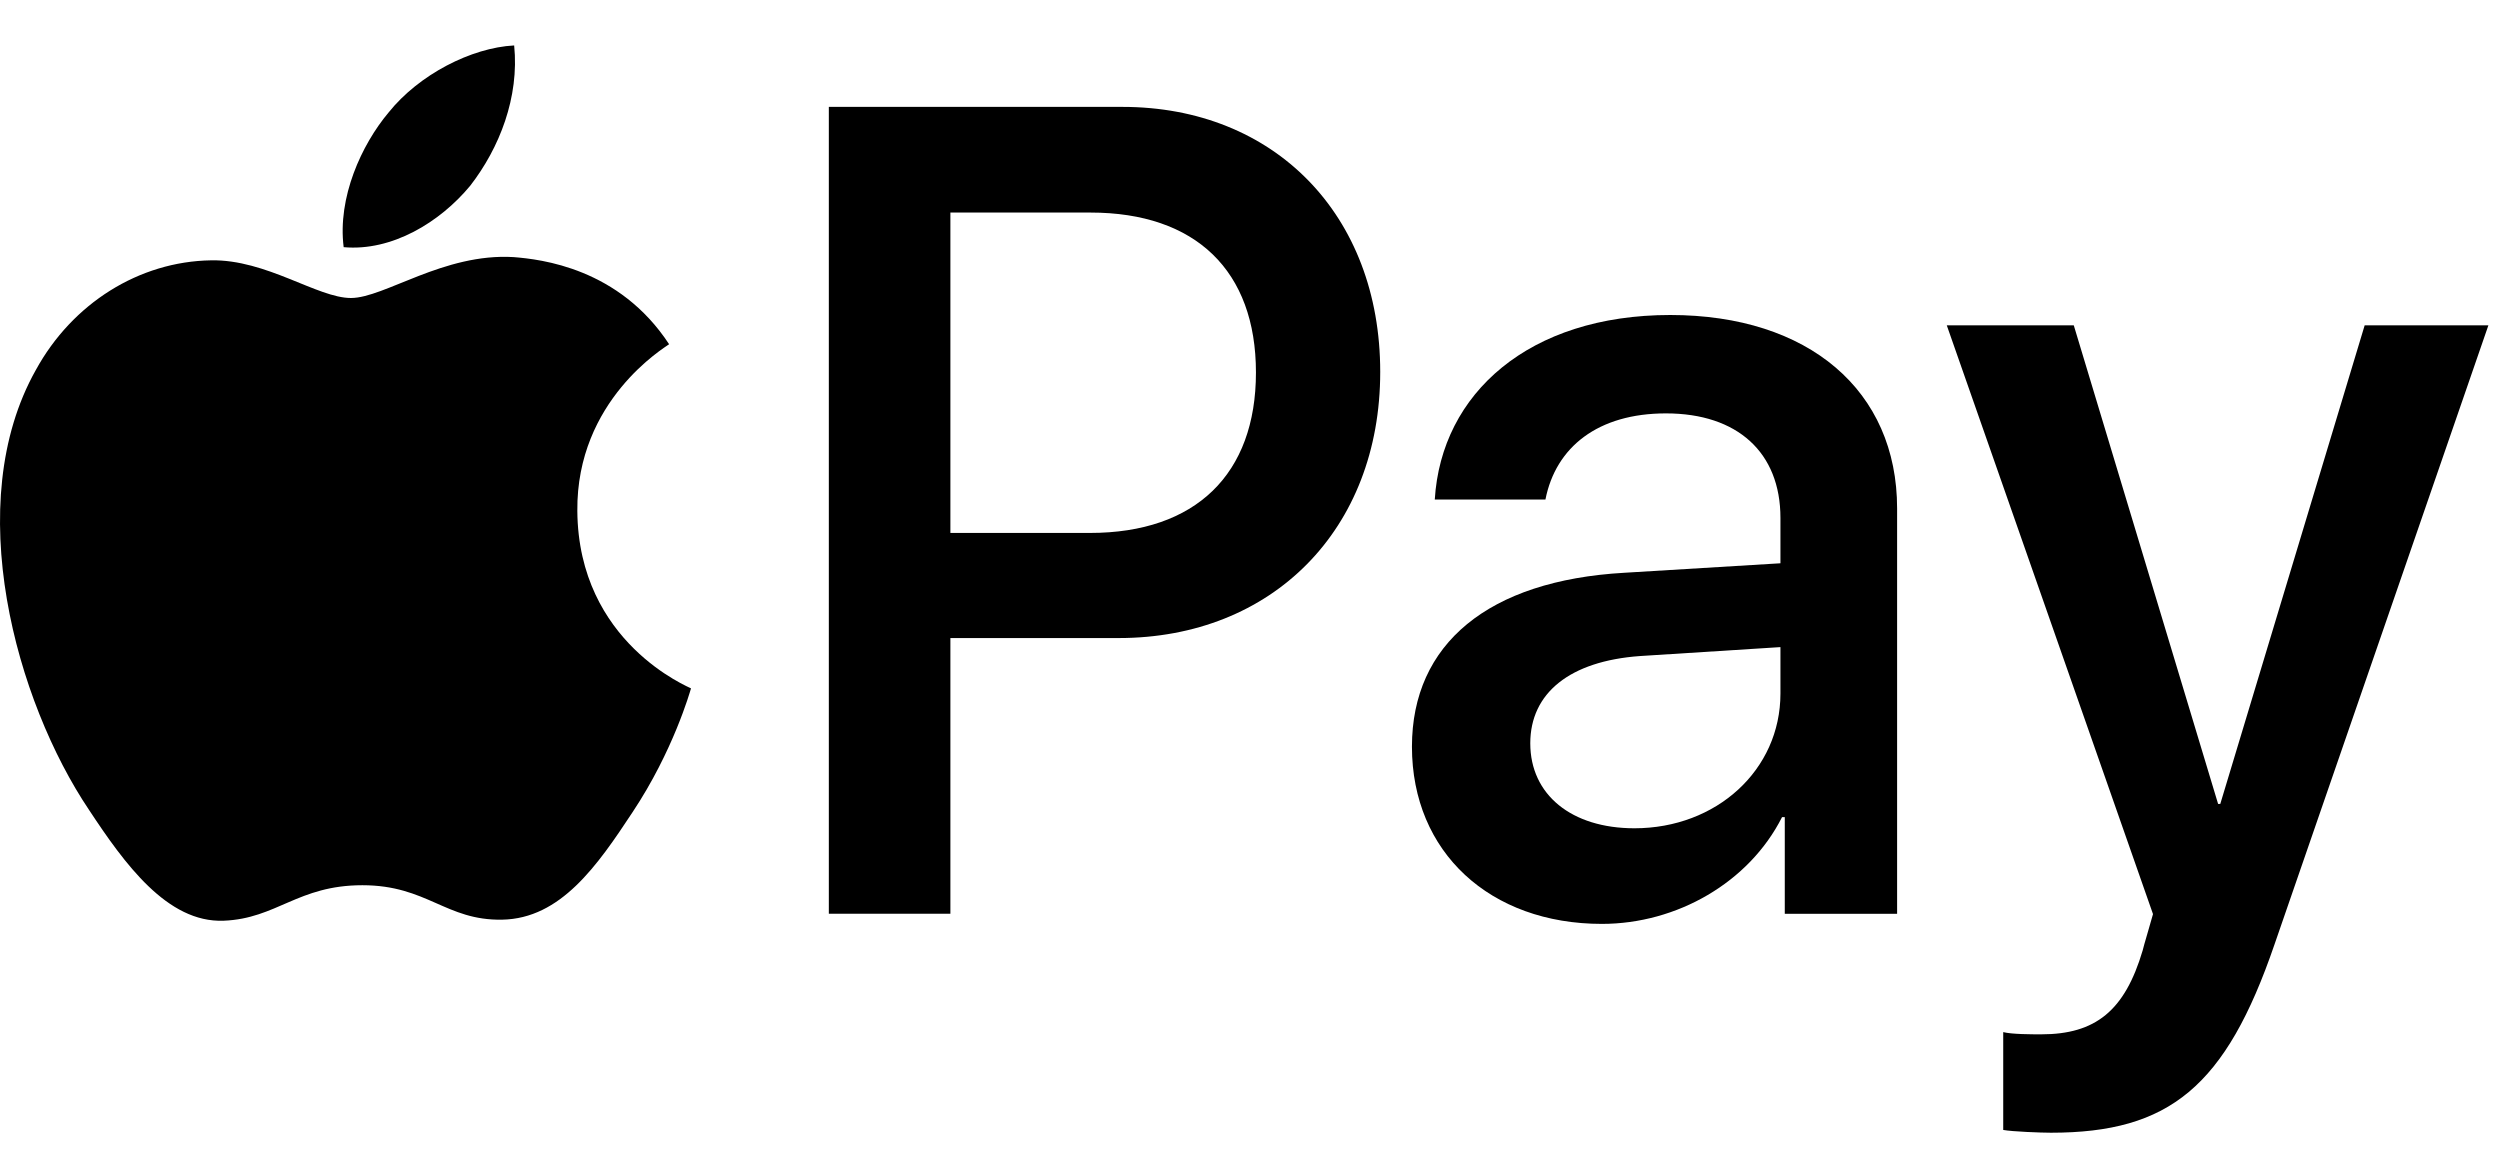 <svg width="45" height="21" viewBox="0 0 45 21" fill="none" xmlns="http://www.w3.org/2000/svg">
<path d="M8.464 3.343C8.991 2.663 9.349 1.751 9.255 0.818C8.483 0.858 7.541 1.343 6.996 2.023C6.506 2.606 6.073 3.556 6.186 4.449C7.052 4.527 7.918 4.003 8.464 3.343Z" fill="black"/>
<path d="M9.246 4.628C7.988 4.551 6.918 5.364 6.317 5.364C5.715 5.364 4.795 4.667 3.8 4.686C2.504 4.706 1.302 5.46 0.645 6.66C-0.707 9.062 0.288 12.623 1.603 14.579C2.241 15.546 3.011 16.612 4.025 16.573C4.983 16.535 5.359 15.934 6.523 15.934C7.687 15.934 8.025 16.573 9.039 16.554C10.091 16.535 10.749 15.586 11.387 14.618C12.12 13.515 12.42 12.45 12.438 12.391C12.419 12.372 10.41 11.578 10.392 9.197C10.373 7.203 11.969 6.254 12.044 6.196C11.143 4.822 9.734 4.667 9.246 4.628Z" fill="black"/>
<path d="M20.204 1.924C22.939 1.924 24.844 3.866 24.844 6.694C24.844 9.533 22.9 11.485 20.136 11.485H17.107V16.447H14.919V1.924H20.204ZM17.107 9.593H19.618C21.523 9.593 22.607 8.536 22.607 6.705C22.607 4.873 21.523 3.826 19.628 3.826H17.107V9.593Z" fill="black"/>
<path d="M25.415 13.44C25.415 11.588 26.792 10.45 29.235 10.31L32.048 10.139V9.323C32.048 8.146 31.276 7.441 29.987 7.441C28.766 7.441 28.004 8.045 27.818 8.991H25.826C25.943 7.079 27.525 5.67 30.065 5.67C32.556 5.67 34.148 7.029 34.148 9.152V16.449H32.126V14.708H32.077C31.482 15.886 30.182 16.63 28.834 16.63C26.822 16.63 25.415 15.342 25.415 13.44ZM32.048 12.484V11.648L29.518 11.809C28.258 11.9 27.545 12.474 27.545 13.38C27.545 14.305 28.287 14.909 29.42 14.909C30.895 14.909 32.048 13.862 32.048 12.484Z" fill="black"/>
<path d="M36.058 20.339V18.578C36.214 18.618 36.566 18.618 36.742 18.618C37.718 18.618 38.246 18.195 38.568 17.108C38.568 17.088 38.754 16.464 38.754 16.454L35.042 5.856H37.328L39.926 14.471H39.965L42.564 5.856H44.791L40.942 16.997C40.063 19.564 39.047 20.389 36.917 20.389C36.742 20.389 36.214 20.369 36.058 20.339Z" fill="black"/>
</svg>
